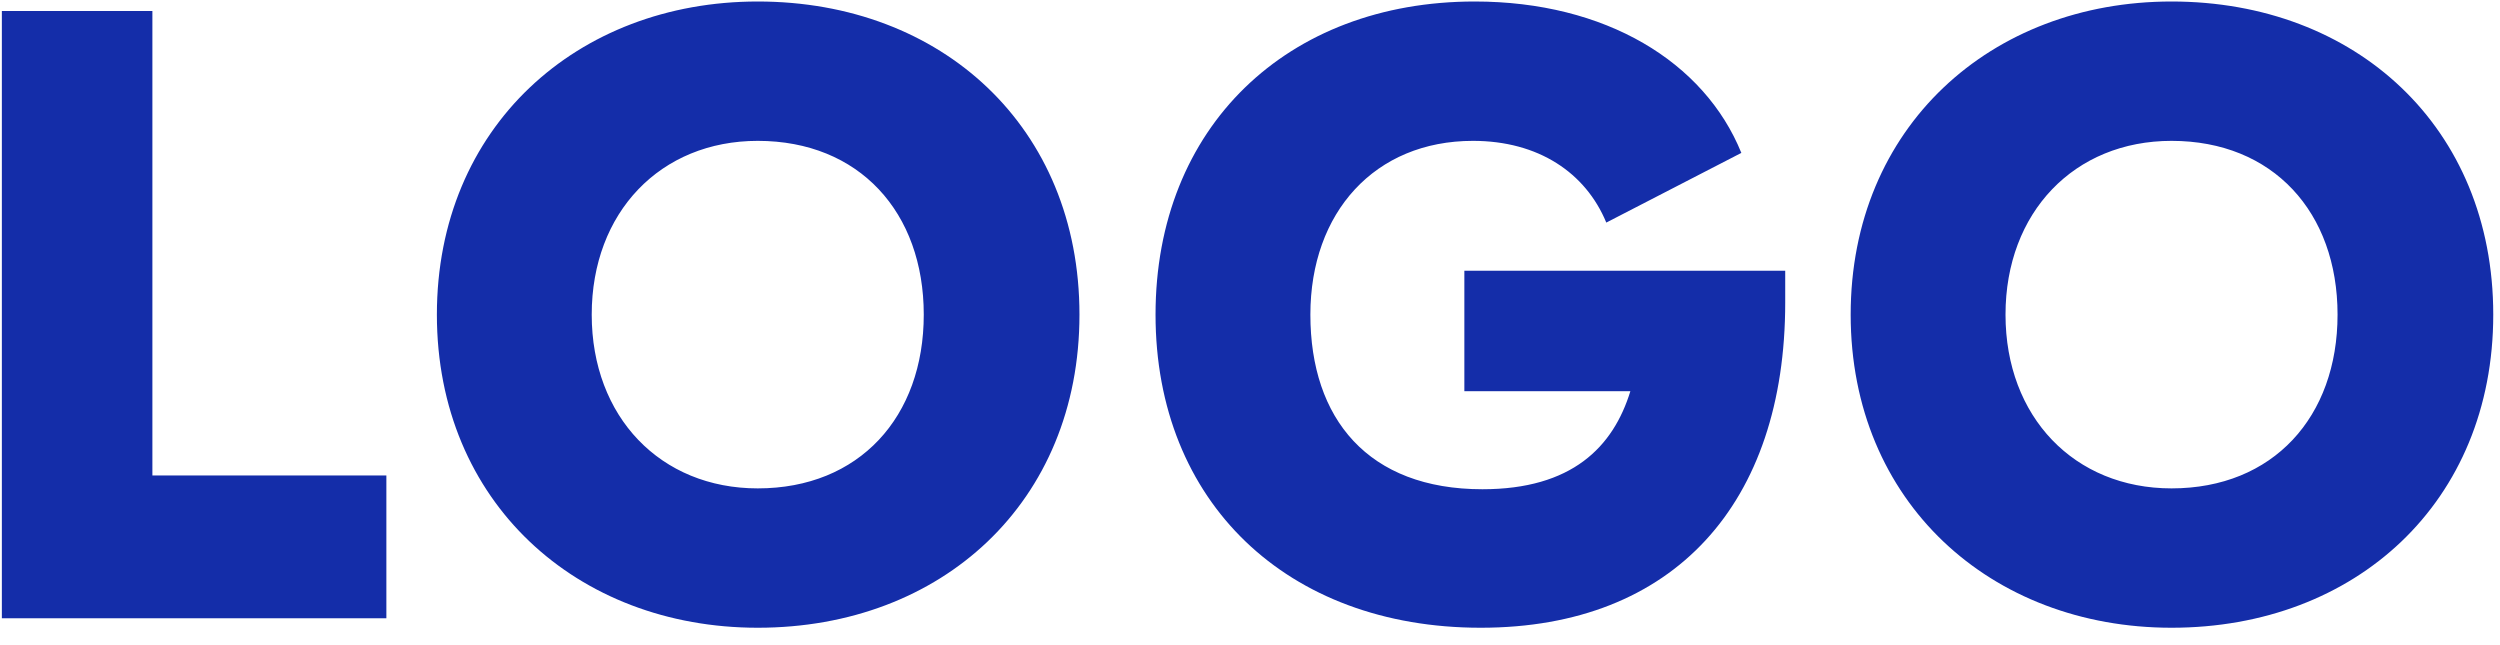 <svg width="93" height="24" viewBox="0 0 93 24" fill="none" xmlns="http://www.w3.org/2000/svg">
<path d="M14.373 23V17.688H5.669V0.408H0.069V23H14.373ZM28.188 23.352C35.036 23.352 40.156 18.68 40.156 11.704C40.156 4.728 35.036 0.056 28.188 0.056C21.468 0.056 16.252 4.728 16.252 11.704C16.252 18.68 21.468 23.352 28.188 23.352ZM28.188 18.168C24.572 18.168 22.012 15.512 22.012 11.704C22.012 7.896 24.572 5.24 28.188 5.24C31.964 5.24 34.364 7.896 34.364 11.704C34.364 15.512 31.964 18.168 28.188 18.168ZM54.474 14.552H60.65C60.01 16.632 58.474 18.2 55.146 18.2C50.89 18.2 48.746 15.576 48.746 11.704C48.746 7.896 51.146 5.24 54.794 5.24C57.226 5.24 58.986 6.424 59.754 8.28L64.778 5.688C63.402 2.296 59.722 0.056 54.858 0.056C47.882 0.056 42.986 4.728 42.986 11.704C42.986 18.68 47.882 23.352 55.082 23.352C62.282 23.352 66.41 18.712 66.41 11.256V10.072H54.474V14.552ZM80.781 23.352C87.629 23.352 92.749 18.68 92.749 11.704C92.749 4.728 87.629 0.056 80.781 0.056C74.061 0.056 68.845 4.728 68.845 11.704C68.845 18.68 74.061 23.352 80.781 23.352ZM80.781 18.168C77.165 18.168 74.605 15.512 74.605 11.704C74.605 7.896 77.165 5.24 80.781 5.24C84.557 5.24 86.957 7.896 86.957 11.704C86.957 15.512 84.557 18.168 80.781 18.168Z" fill="#142DA9"/>
</svg>
